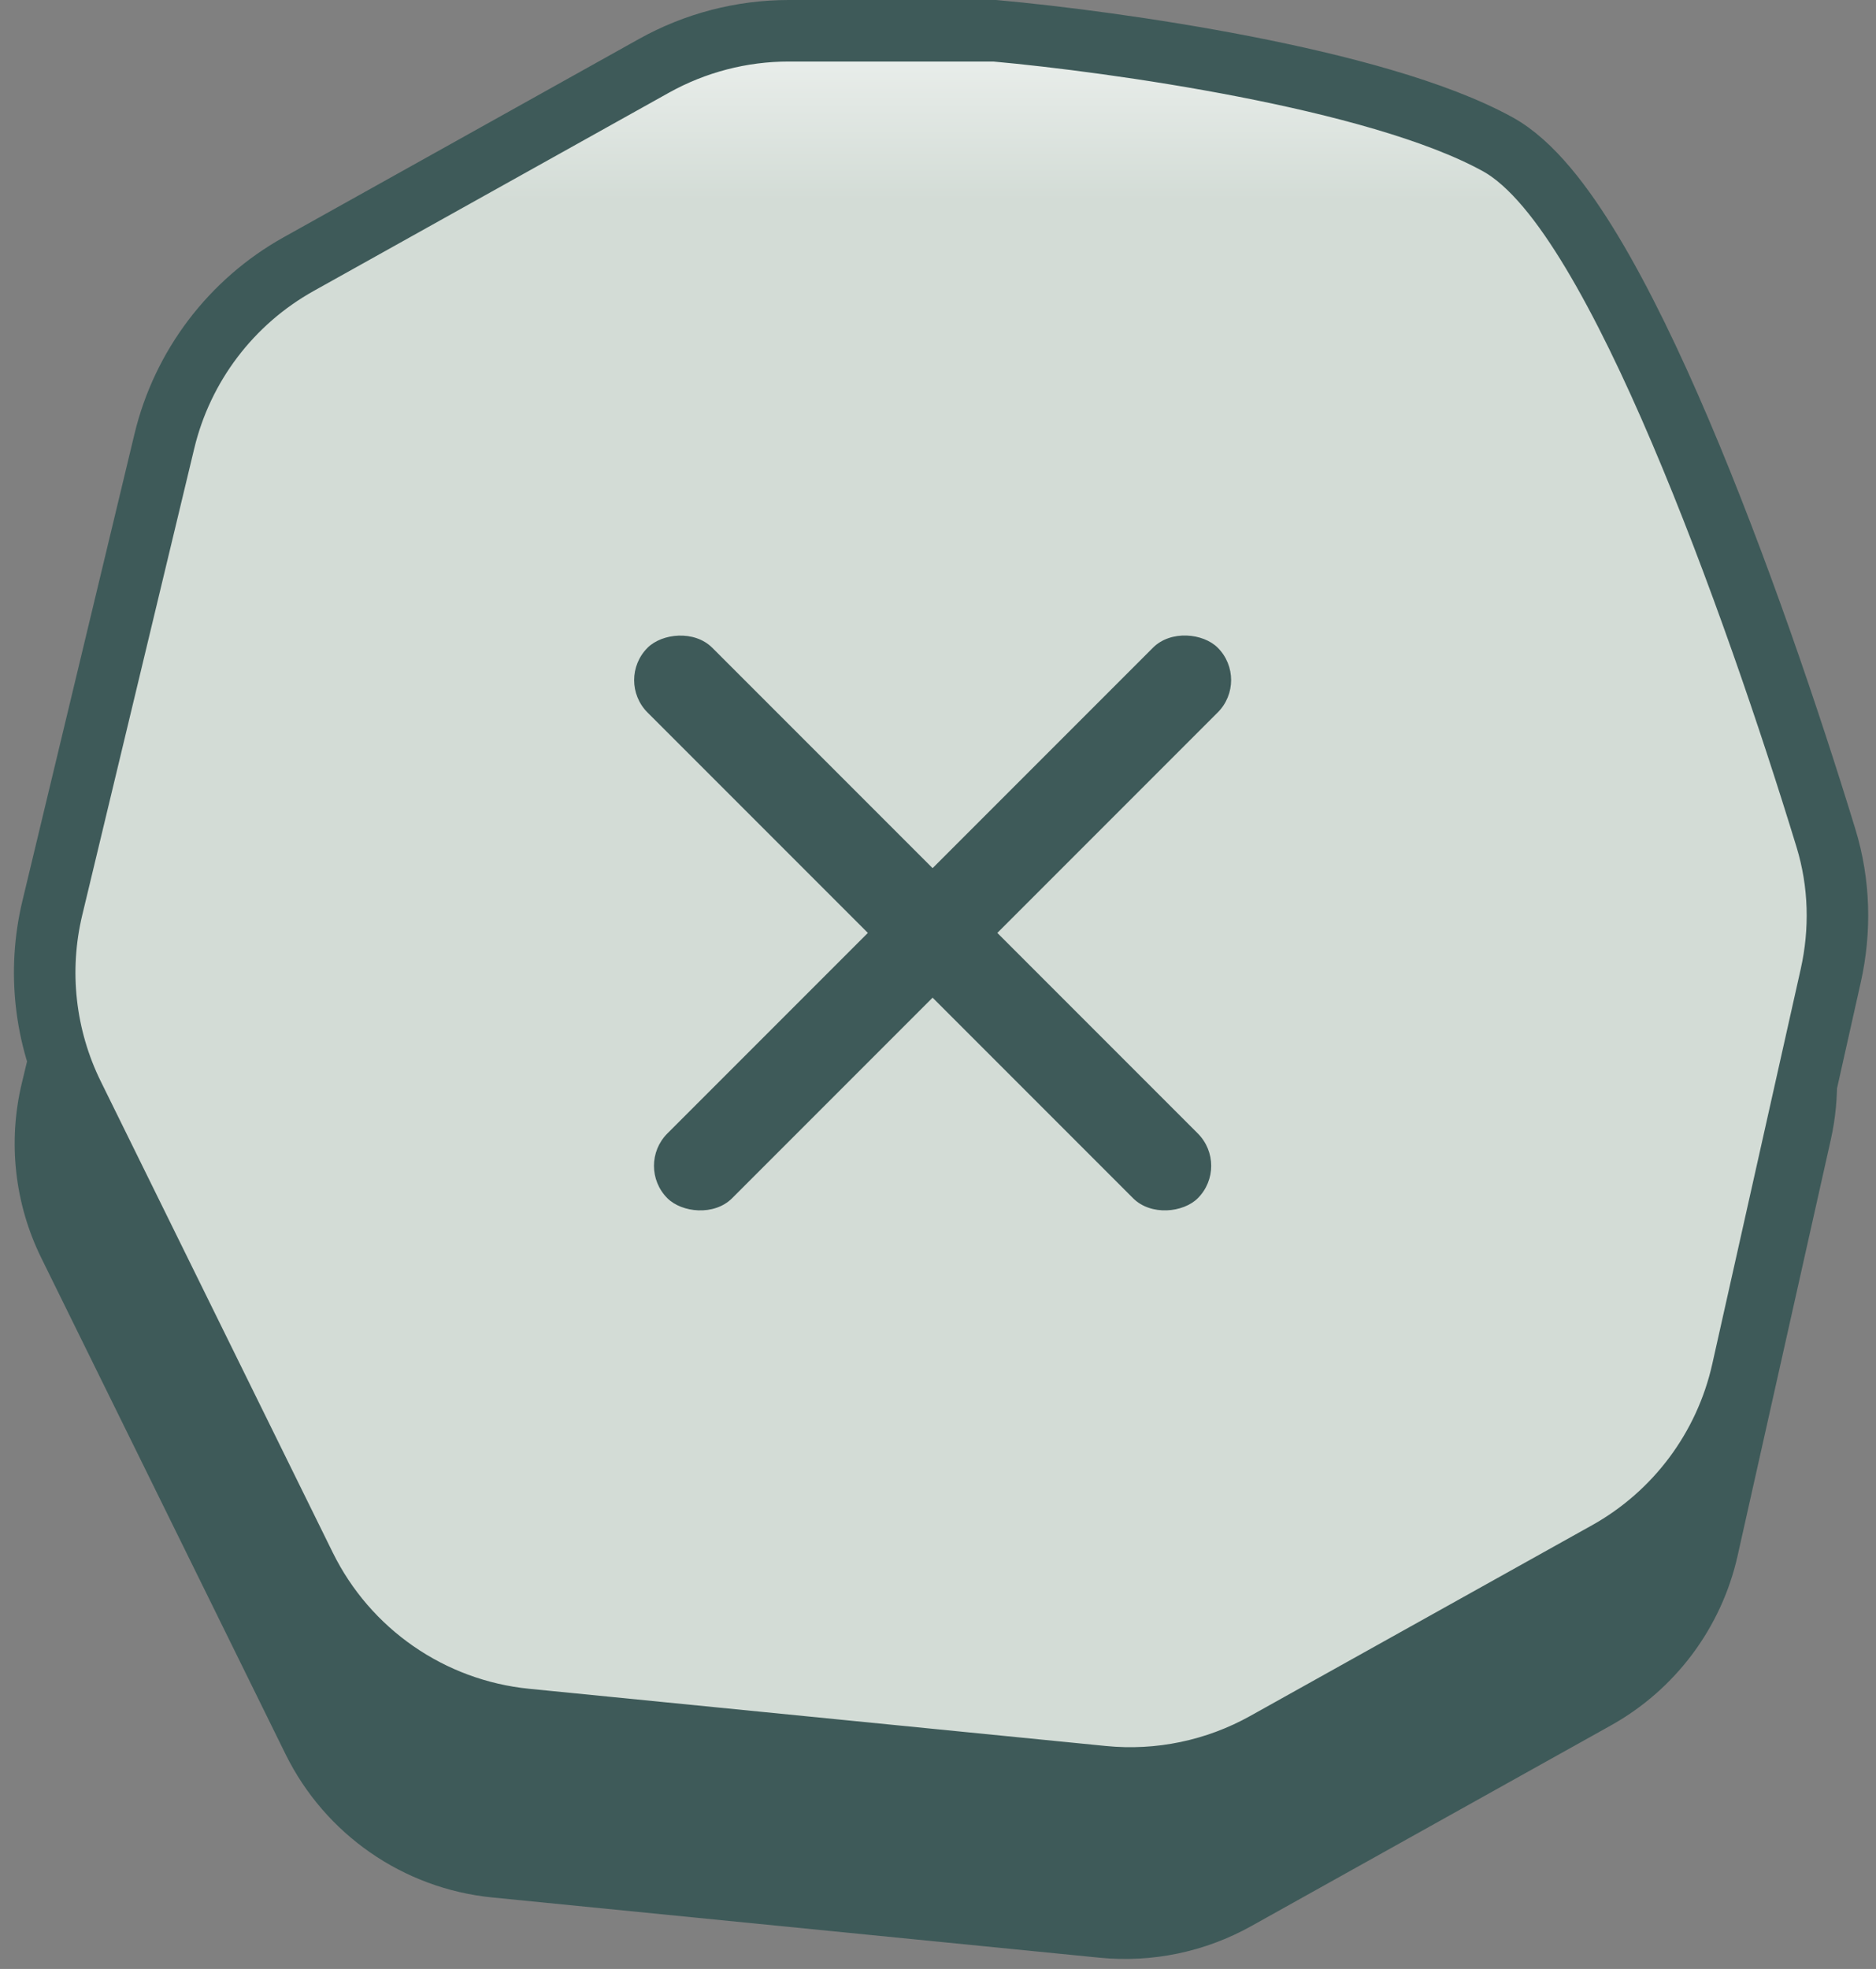 <svg width="61" height="64" viewBox="0 0 61 64" fill="none" xmlns="http://www.w3.org/2000/svg">
<rect x="0" y="0" width="61" height="64" fill="#808080" stroke="none"/>
<path d="M0.71 35.206L4.544 19.239C5.093 16.951 6.574 14.997 8.629 13.851L20.79 7.067C22.044 6.367 23.457 6 24.893 6H31.892C35.856 6.357 44.757 7.608 48.649 9.752C52.212 11.716 56.953 24.912 59.388 32.886C59.8 34.238 59.838 35.67 59.529 37.05L56.5 50.569C55.975 52.908 54.479 54.913 52.385 56.081L40.684 62.608C39.183 63.446 37.462 63.804 35.751 63.634L16.008 61.676C13.112 61.389 10.57 59.627 9.284 57.017L1.344 40.892C0.475 39.129 0.251 37.117 0.71 35.206Z" fill="#3E5A59"/>
<path d="M32.387 1.004L32.342 1H32.297H25.648C24.113 1 22.604 1.393 21.264 2.14L9.711 8.585C7.515 9.81 5.931 11.898 5.344 14.344L1.702 29.512C1.212 31.555 1.451 33.705 2.379 35.59L9.923 50.907C11.297 53.698 14.014 55.581 17.109 55.888L35.865 57.748C37.693 57.929 39.533 57.546 41.137 56.651L52.253 50.451C54.491 49.202 56.09 47.059 56.651 44.559L59.528 31.716C59.858 30.245 59.82 28.708 59.375 27.25C58.212 23.443 56.496 18.378 54.639 14.02C53.712 11.842 52.738 9.817 51.77 8.205C50.833 6.645 49.801 5.296 48.699 4.689C46.7 3.588 43.524 2.759 40.474 2.164C37.389 1.563 34.299 1.176 32.387 1.004Z" fill="#D3DCD6"/>
<path d="M32.387 1.004L32.342 1H32.297H25.648C24.113 1 22.604 1.393 21.264 2.14L9.711 8.585C7.515 9.81 5.931 11.898 5.344 14.344L1.702 29.512C1.212 31.555 1.451 33.705 2.379 35.59L9.923 50.907C11.297 53.698 14.014 55.581 17.109 55.888L35.865 57.748C37.693 57.929 39.533 57.546 41.137 56.651L52.253 50.451C54.491 49.202 56.09 47.059 56.651 44.559L59.528 31.716C59.858 30.245 59.82 28.708 59.375 27.25C58.212 23.443 56.496 18.378 54.639 14.02C53.712 11.842 52.738 9.817 51.77 8.205C50.833 6.645 49.801 5.296 48.699 4.689C46.7 3.588 43.524 2.759 40.474 2.164C37.389 1.563 34.299 1.176 32.387 1.004Z" fill="url(#paint0_linear_2144_16723)"/>
<path d="M32.387 1.004L32.342 1H32.297H25.648C24.113 1 22.604 1.393 21.264 2.14L9.711 8.585C7.515 9.81 5.931 11.898 5.344 14.344L1.702 29.512C1.212 31.555 1.451 33.705 2.379 35.59L9.923 50.907C11.297 53.698 14.014 55.581 17.109 55.888L35.865 57.748C37.693 57.929 39.533 57.546 41.137 56.651L52.253 50.451C54.491 49.202 56.09 47.059 56.651 44.559L59.528 31.716C59.858 30.245 59.82 28.708 59.375 27.25C58.212 23.443 56.496 18.378 54.639 14.02C53.712 11.842 52.738 9.817 51.77 8.205C50.833 6.645 49.801 5.296 48.699 4.689C46.7 3.588 43.524 2.759 40.474 2.164C37.389 1.563 34.299 1.176 32.387 1.004Z" stroke="#3E5A59" stroke-width="2"/>
<rect width="25.307" height="2.977" rx="1.489" transform="matrix(-0.707 -0.707 -0.707 0.707 40 37.895)" fill="#3E5A59"/>
<rect x="20.648" y="37.895" width="25.307" height="2.977" rx="1.489" transform="rotate(-45 20.648 37.895)" fill="#3E5A59"/>
<defs>
<linearGradient id="paint0_linear_2144_16723" x1="31.5" y1="-4.14542e-08" x2="31.5" y2="6.5" gradientUnits="userSpaceOnUse">
<stop stop-color="white" stop-opacity="0.7"/>
<stop offset="1" stop-color="white" stop-opacity="0"/>
</linearGradient>
</defs>
</svg>
